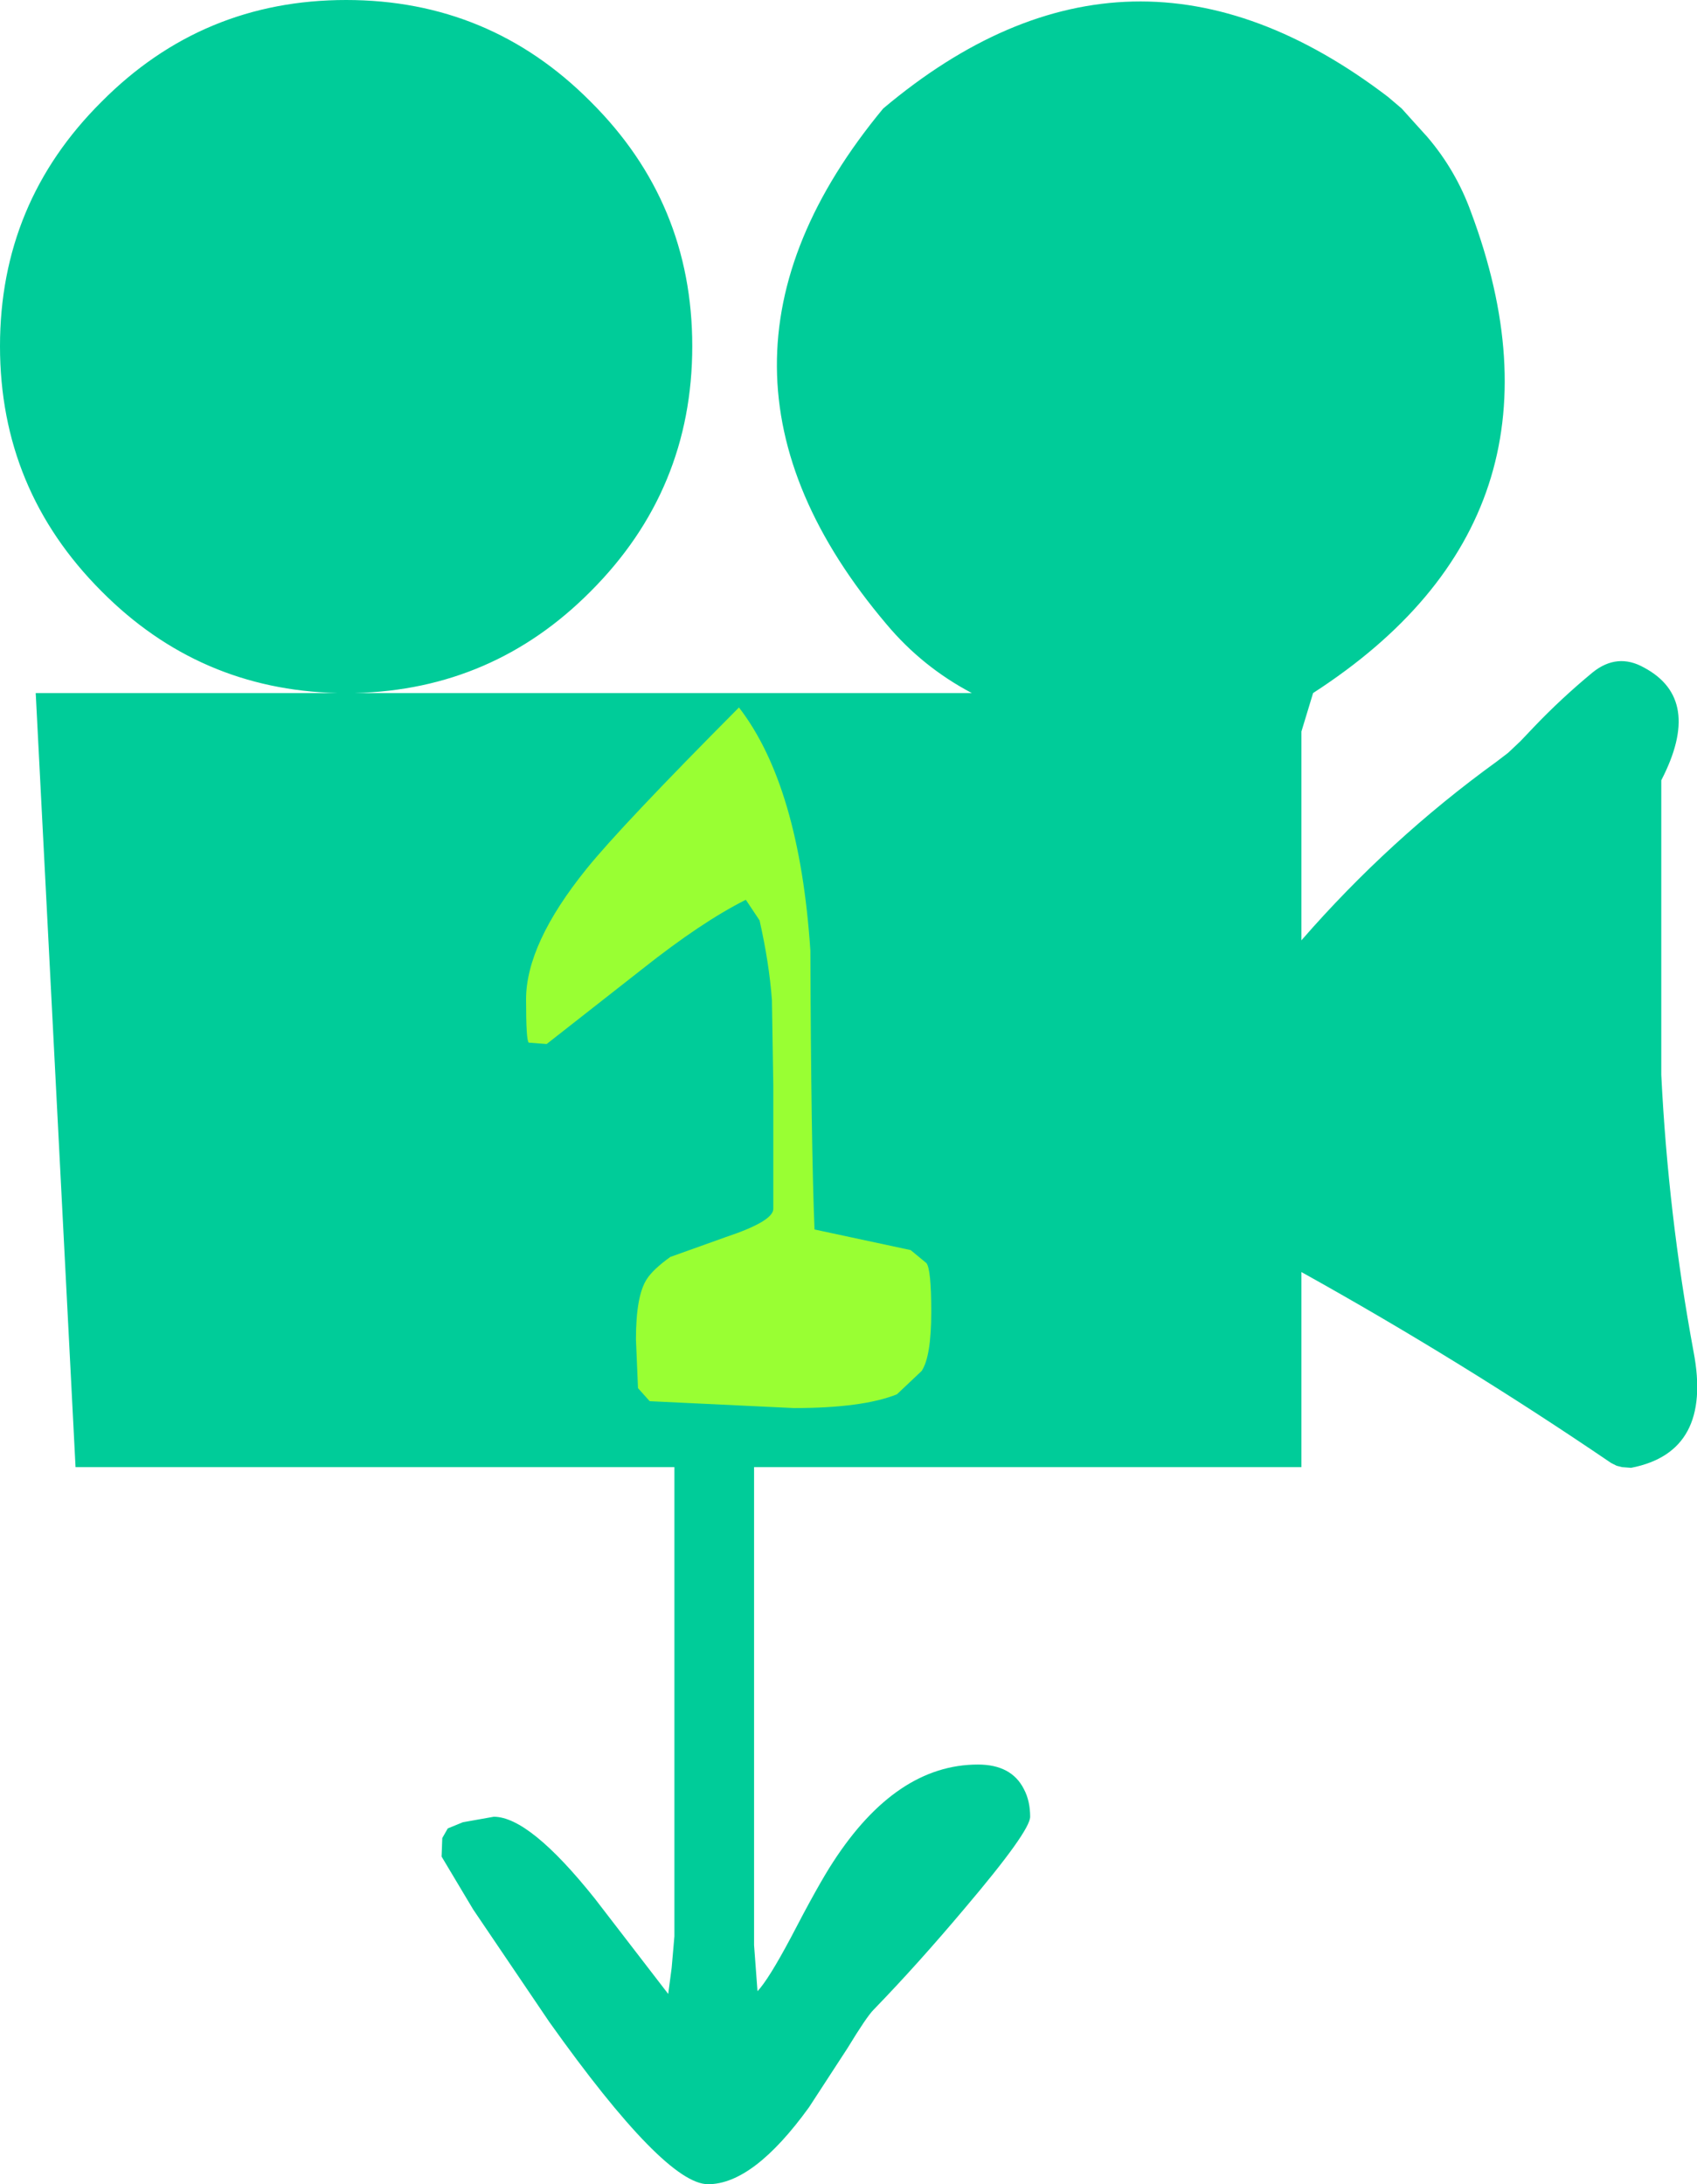 <?xml version="1.0" encoding="UTF-8" standalone="no"?>
<svg xmlns:ffdec="https://www.free-decompiler.com/flash" xmlns:xlink="http://www.w3.org/1999/xlink" ffdec:objectType="frame" height="159.0px" width="123.55px" xmlns="http://www.w3.org/2000/svg">
  <g transform="matrix(1.0, 0.0, 0.0, 1.0, 53.8, 159.5)">
    <use ffdec:characterId="149" height="159.0" transform="matrix(1.0, 0.0, 0.0, 1.0, -53.8, -159.5)" width="123.55" xlink:href="#sprite0"/>
    <use ffdec:characterId="150" height="51.0" transform="matrix(1.0, 0.0, 0.0, 1.0, -15.5, -108.0)" width="29.5" xlink:href="#shape1"/>
  </g>
  <defs>
    <g id="sprite0" transform="matrix(1.0, 0.0, 0.0, 1.0, 0.0, 0.0)">
      <use ffdec:characterId="148" height="159.0" transform="matrix(1.0, 0.0, 0.0, 1.0, 0.0, 0.0)" width="123.55" xlink:href="#shape0"/>
    </g>
    <g id="shape0" transform="matrix(1.0, 0.0, 0.0, 1.0, 0.0, 0.0)">
      <path d="M102.95 8.9 L103.9 9.95 Q106.0 12.4 107.1 15.45 115.4 37.65 95.6 50.45 L94.75 53.25 94.75 68.45 Q101.15 61.1 108.95 55.45 L109.8 54.8 110.7 53.95 111.65 52.95 Q113.65 50.85 115.95 48.95 117.75 47.5 119.7 48.6 124.0 50.9 120.95 56.8 L120.95 78.25 Q121.45 88.4 123.3 98.4 124.7 105.7 118.75 106.85 L118.1 106.8 117.7 106.7 117.3 106.5 Q106.35 99.05 94.75 92.6 L94.75 106.8 54.9 106.8 54.9 141.6 55.15 144.95 Q55.95 144.1 57.55 141.1 59.6 137.15 60.65 135.55 65.25 128.45 71.2 128.45 73.65 128.45 74.55 130.25 75.0 131.1 75.0 132.25 75.0 133.3 70.25 138.9 66.8 143.0 63.6 146.3 63.1 146.8 61.7 149.1 L58.9 153.4 Q54.85 159.0 51.55 159.0 48.4 159.0 40.0 147.2 L34.45 139.0 32.15 135.15 32.2 133.8 32.6 133.1 33.7 132.65 35.95 132.25 Q38.55 132.25 43.3 138.2 L48.65 145.15 48.9 143.25 49.1 140.95 49.1 106.8 5.5 106.8 2.6 50.45 24.55 50.45 Q14.5 50.2 7.4 43.05 0.0 35.65 0.0 25.2 0.0 14.75 7.4 7.4 14.75 0.0 25.2 0.0 35.65 0.0 43.0 7.4 50.4 14.75 50.4 25.2 50.4 35.65 43.0 43.05 35.9 50.2 25.85 50.45 L70.75 50.45 Q67.15 48.55 64.55 45.45 48.7 26.75 64.3 7.9 82.3 -7.25 101.05 7.05 L102.05 7.9 102.95 8.9" fill="#00cc99" fill-rule="evenodd" stroke="none"/>
    </g>
    <g id="shape1" transform="matrix(1.0, 0.0, 0.0, 1.0, 15.5, 108.0)">
      <path d="M0.5 -94.0 Q-2.7 -92.4 -7.05 -88.95 L-14.0 -83.5 -15.3 -83.6 Q-15.5 -83.7 -15.5 -86.75 -15.5 -90.8 -11.1 -96.25 -8.6 -99.35 0.0 -108.0 4.4 -102.3 5.2 -90.3 5.25 -76.25 5.5 -70.0 L12.5 -68.5 13.65 -67.55 Q14.0 -67.1 14.0 -64.0 14.0 -60.75 13.3 -59.7 L11.5 -58.0 Q9.0 -57.0 4.0 -57.0 L-6.5 -57.5 -7.35 -58.45 -7.5 -62.0 Q-7.5 -65.2 -6.7 -66.4 -6.25 -67.1 -5.0 -68.0 L-0.95 -69.45 Q2.5 -70.6 2.5 -71.5 L2.5 -80.5 2.4 -86.7 Q2.2 -89.4 1.5 -92.5 L0.5 -94.0" fill="#99ff33" fill-rule="evenodd" stroke="none"/>
    </g>
  </defs>
</svg>
